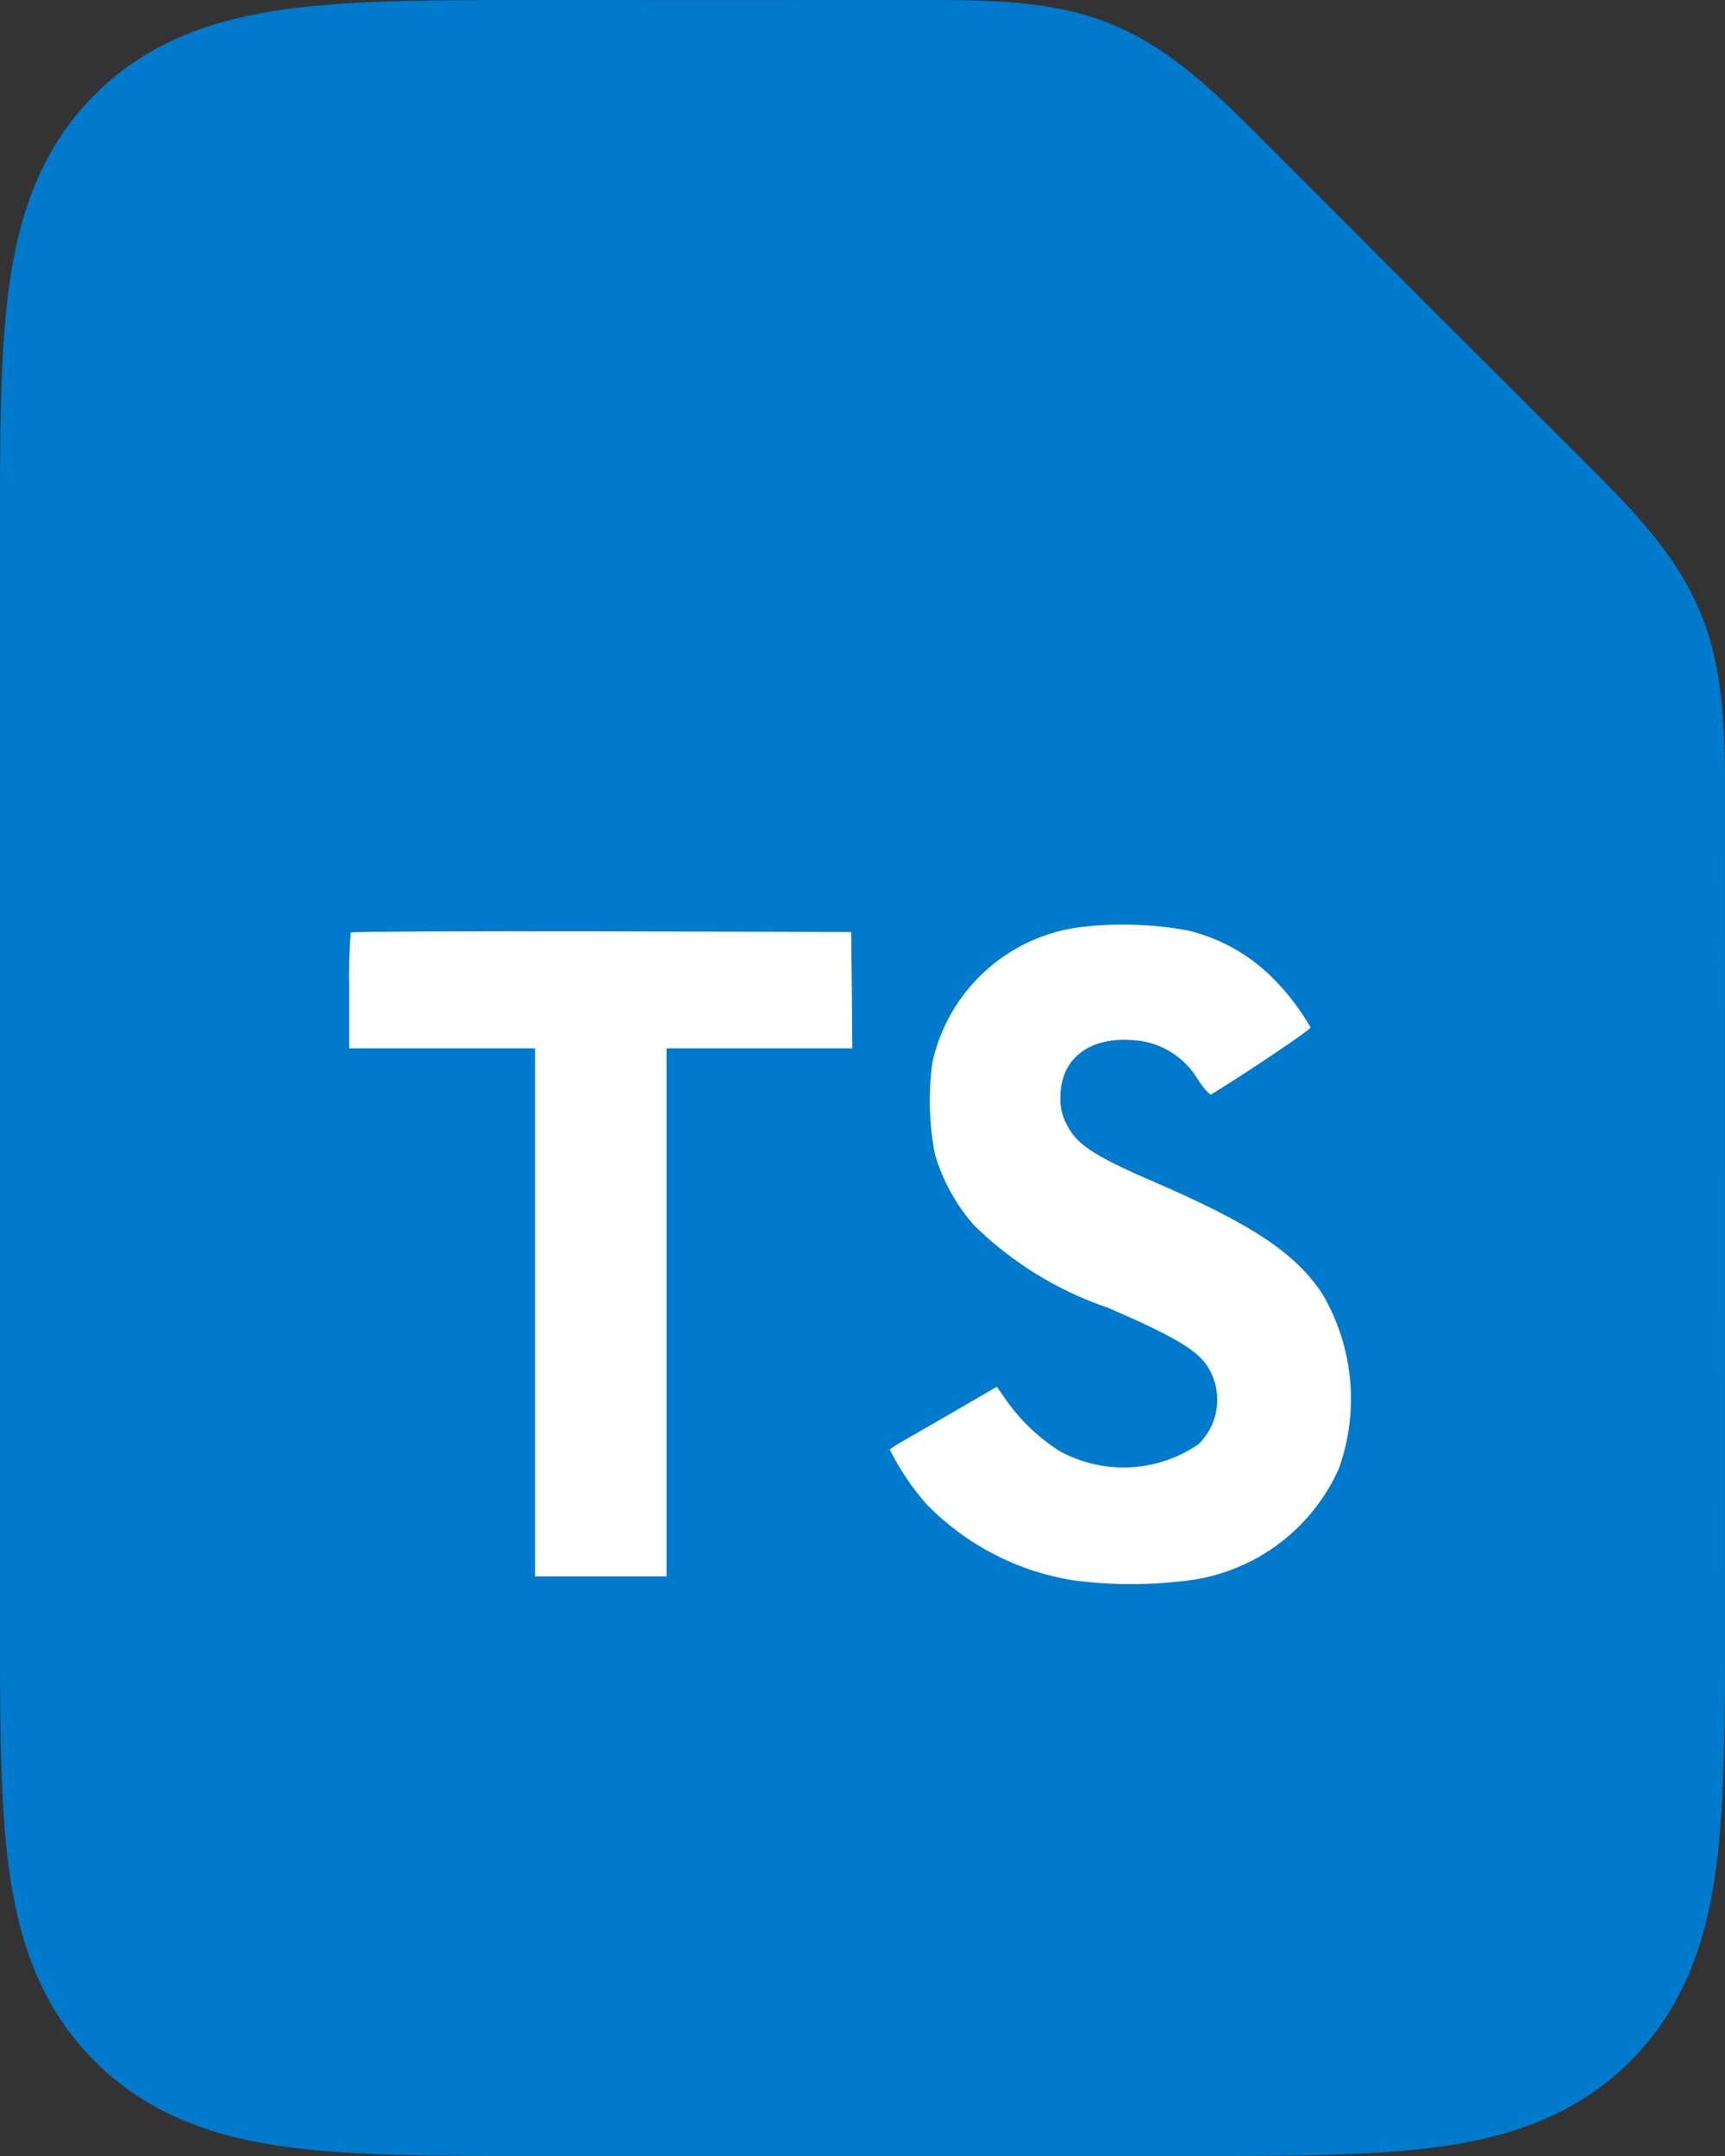 <svg width="100" height="125" viewBox="0 0 100 125" fill="none" xmlns="http://www.w3.org/2000/svg">
<rect x="0" y="0" width="100" height="125" fill="#333333" stroke="none"/>
<path fill-rule="evenodd" clip-rule="evenodd" d="M53.011 0.001C57.254 -0.006 61.019 -0.011 64.496 1.429C67.974 2.869 70.632 5.536 73.628 8.54C79.562 14.493 85.507 20.438 91.46 26.372C94.464 29.368 97.131 32.026 98.571 35.504C100.011 38.981 100.006 42.746 99.999 46.989C99.975 62.713 99.998 78.437 99.998 94.162C99.999 99.702 99.999 104.476 99.485 108.299C98.934 112.395 97.692 116.323 94.507 119.508C91.321 122.693 87.394 123.935 83.297 124.486C79.474 125 74.701 125 69.16 125H30.838C25.298 125 20.524 125 16.701 124.486C12.604 123.935 8.677 122.693 5.492 119.508C2.306 116.323 1.064 112.395 0.513 108.299C-0.001 104.476 -0 99.702 1.52505e-05 94.162L3.31315e-05 31.251C3.31315e-05 31.114 2.56811e-05 30.976 1.82306e-05 30.84C-0 25.299 -0.001 20.526 0.513 16.703C1.064 12.606 2.306 8.679 5.492 5.493C8.677 2.308 12.604 1.066 16.701 0.515C20.524 0.001 25.298 0.001 30.838 0.002C38.229 0.002 45.62 0.012 53.011 0.001Z" fill="#007ACC"/>
<path d="M68.817 53.938C70.798 54.399 72.599 55.437 73.992 56.921C74.759 57.721 75.425 58.612 75.977 59.573C76.002 59.679 72.402 62.114 70.221 63.449C70.141 63.5 69.825 63.159 69.473 62.636C69.076 61.95 68.51 61.375 67.83 60.966C67.149 60.557 66.376 60.328 65.583 60.299C63.072 60.129 61.457 61.442 61.471 63.638C61.452 64.178 61.578 64.713 61.834 65.188C62.386 66.331 63.409 67.002 66.628 68.406C72.554 70.947 75.091 72.638 76.666 75.029C77.552 76.54 78.097 78.226 78.262 79.97C78.427 81.713 78.21 83.471 77.624 85.122C76.822 86.932 75.55 88.495 73.94 89.648C72.33 90.802 70.441 91.503 68.468 91.68C66.371 91.92 64.252 91.898 62.161 91.614C58.956 91.091 56.004 89.556 53.734 87.234C52.878 86.269 52.153 85.195 51.579 84.04C51.82 83.86 52.075 83.697 52.341 83.554L55.414 81.779L57.791 80.4L58.292 81.126C59.13 82.326 60.197 83.348 61.431 84.135C62.68 84.819 64.094 85.144 65.515 85.072C66.937 85 68.311 84.535 69.484 83.728C70.086 83.139 70.462 82.357 70.546 81.518C70.631 80.68 70.418 79.839 69.945 79.141C69.303 78.223 67.989 77.446 64.255 75.832C61.33 74.841 58.666 73.202 56.463 71.037C55.413 69.841 54.638 68.429 54.191 66.9C53.861 65.159 53.812 63.377 54.046 61.62C54.485 59.598 55.534 57.76 57.053 56.355C58.571 54.949 60.485 54.044 62.535 53.763C64.626 53.505 66.743 53.564 68.817 53.938ZM49.383 57.392L49.408 60.782H38.638V91.396H31.017V60.782H20.242V57.476C20.212 56.337 20.243 55.197 20.333 54.061C20.373 54.01 26.927 53.981 34.878 53.996L49.343 54.035L49.383 57.392Z" fill="white"/>
</svg>
